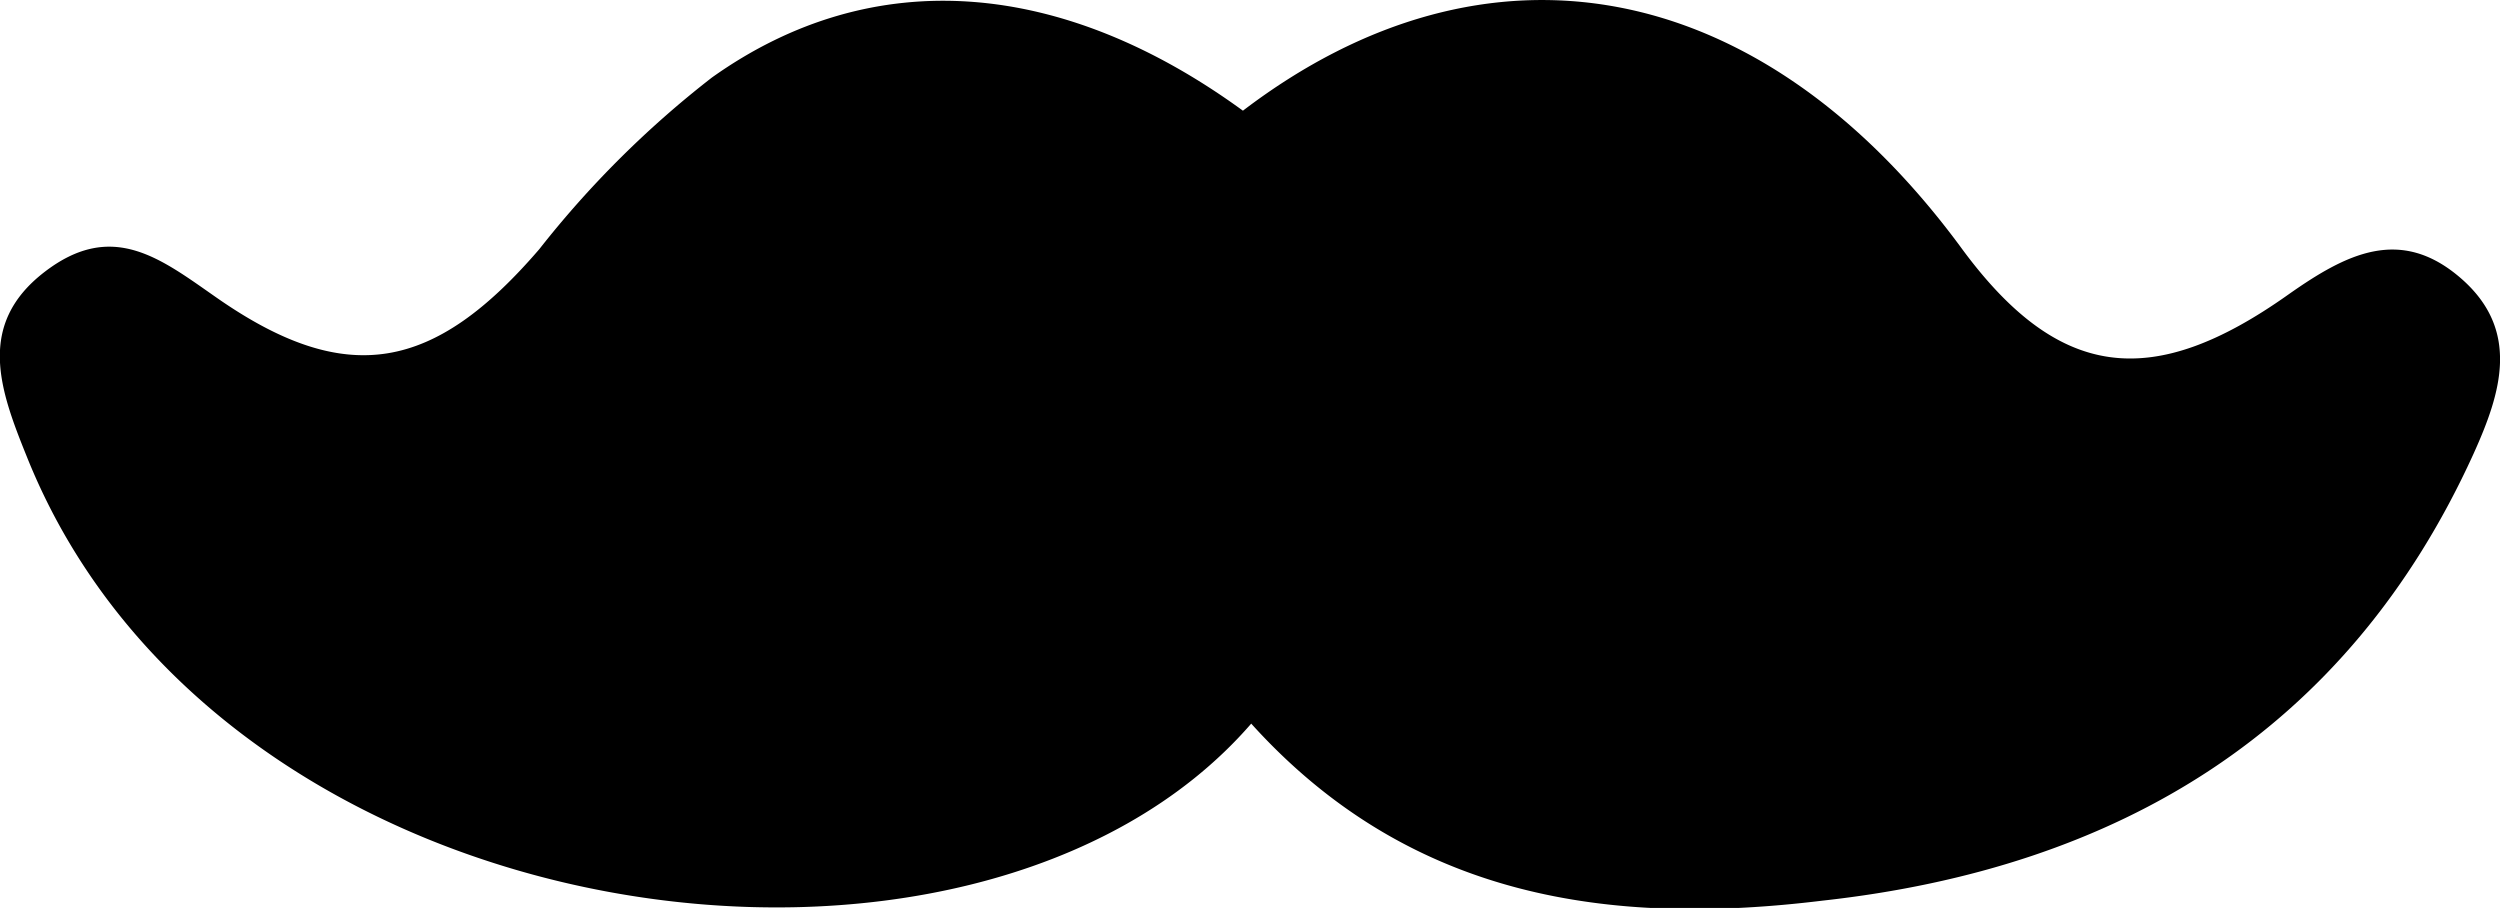 <svg xmlns="http://www.w3.org/2000/svg" viewBox="0 0 51.27 18.62"><g id="Layer_2" data-name="Layer 2"><g id="Layer_1-2" data-name="Layer 1"><path d="M25.66,14.84C20,21.37,4.52,19.34.54,9.34,0,8-.49,6.66.91,5.58s2.39-.27,3.54.53c2.67,1.86,4.46,1.5,6.61-1A20.39,20.39,0,0,1,14.6,1.59c3.33-2.37,7.21-2,10.89.68,5-3.81,10.59-2.78,14.7,2.77,2,2.75,3.92,3,6.74,1,1.18-.83,2.29-1.41,3.53-.34s.83,2.36.27,3.6C48.14,15,43.44,17.8,37.38,18.47,33.05,19,28.92,18.45,25.66,14.84Z"/></g></g></svg>